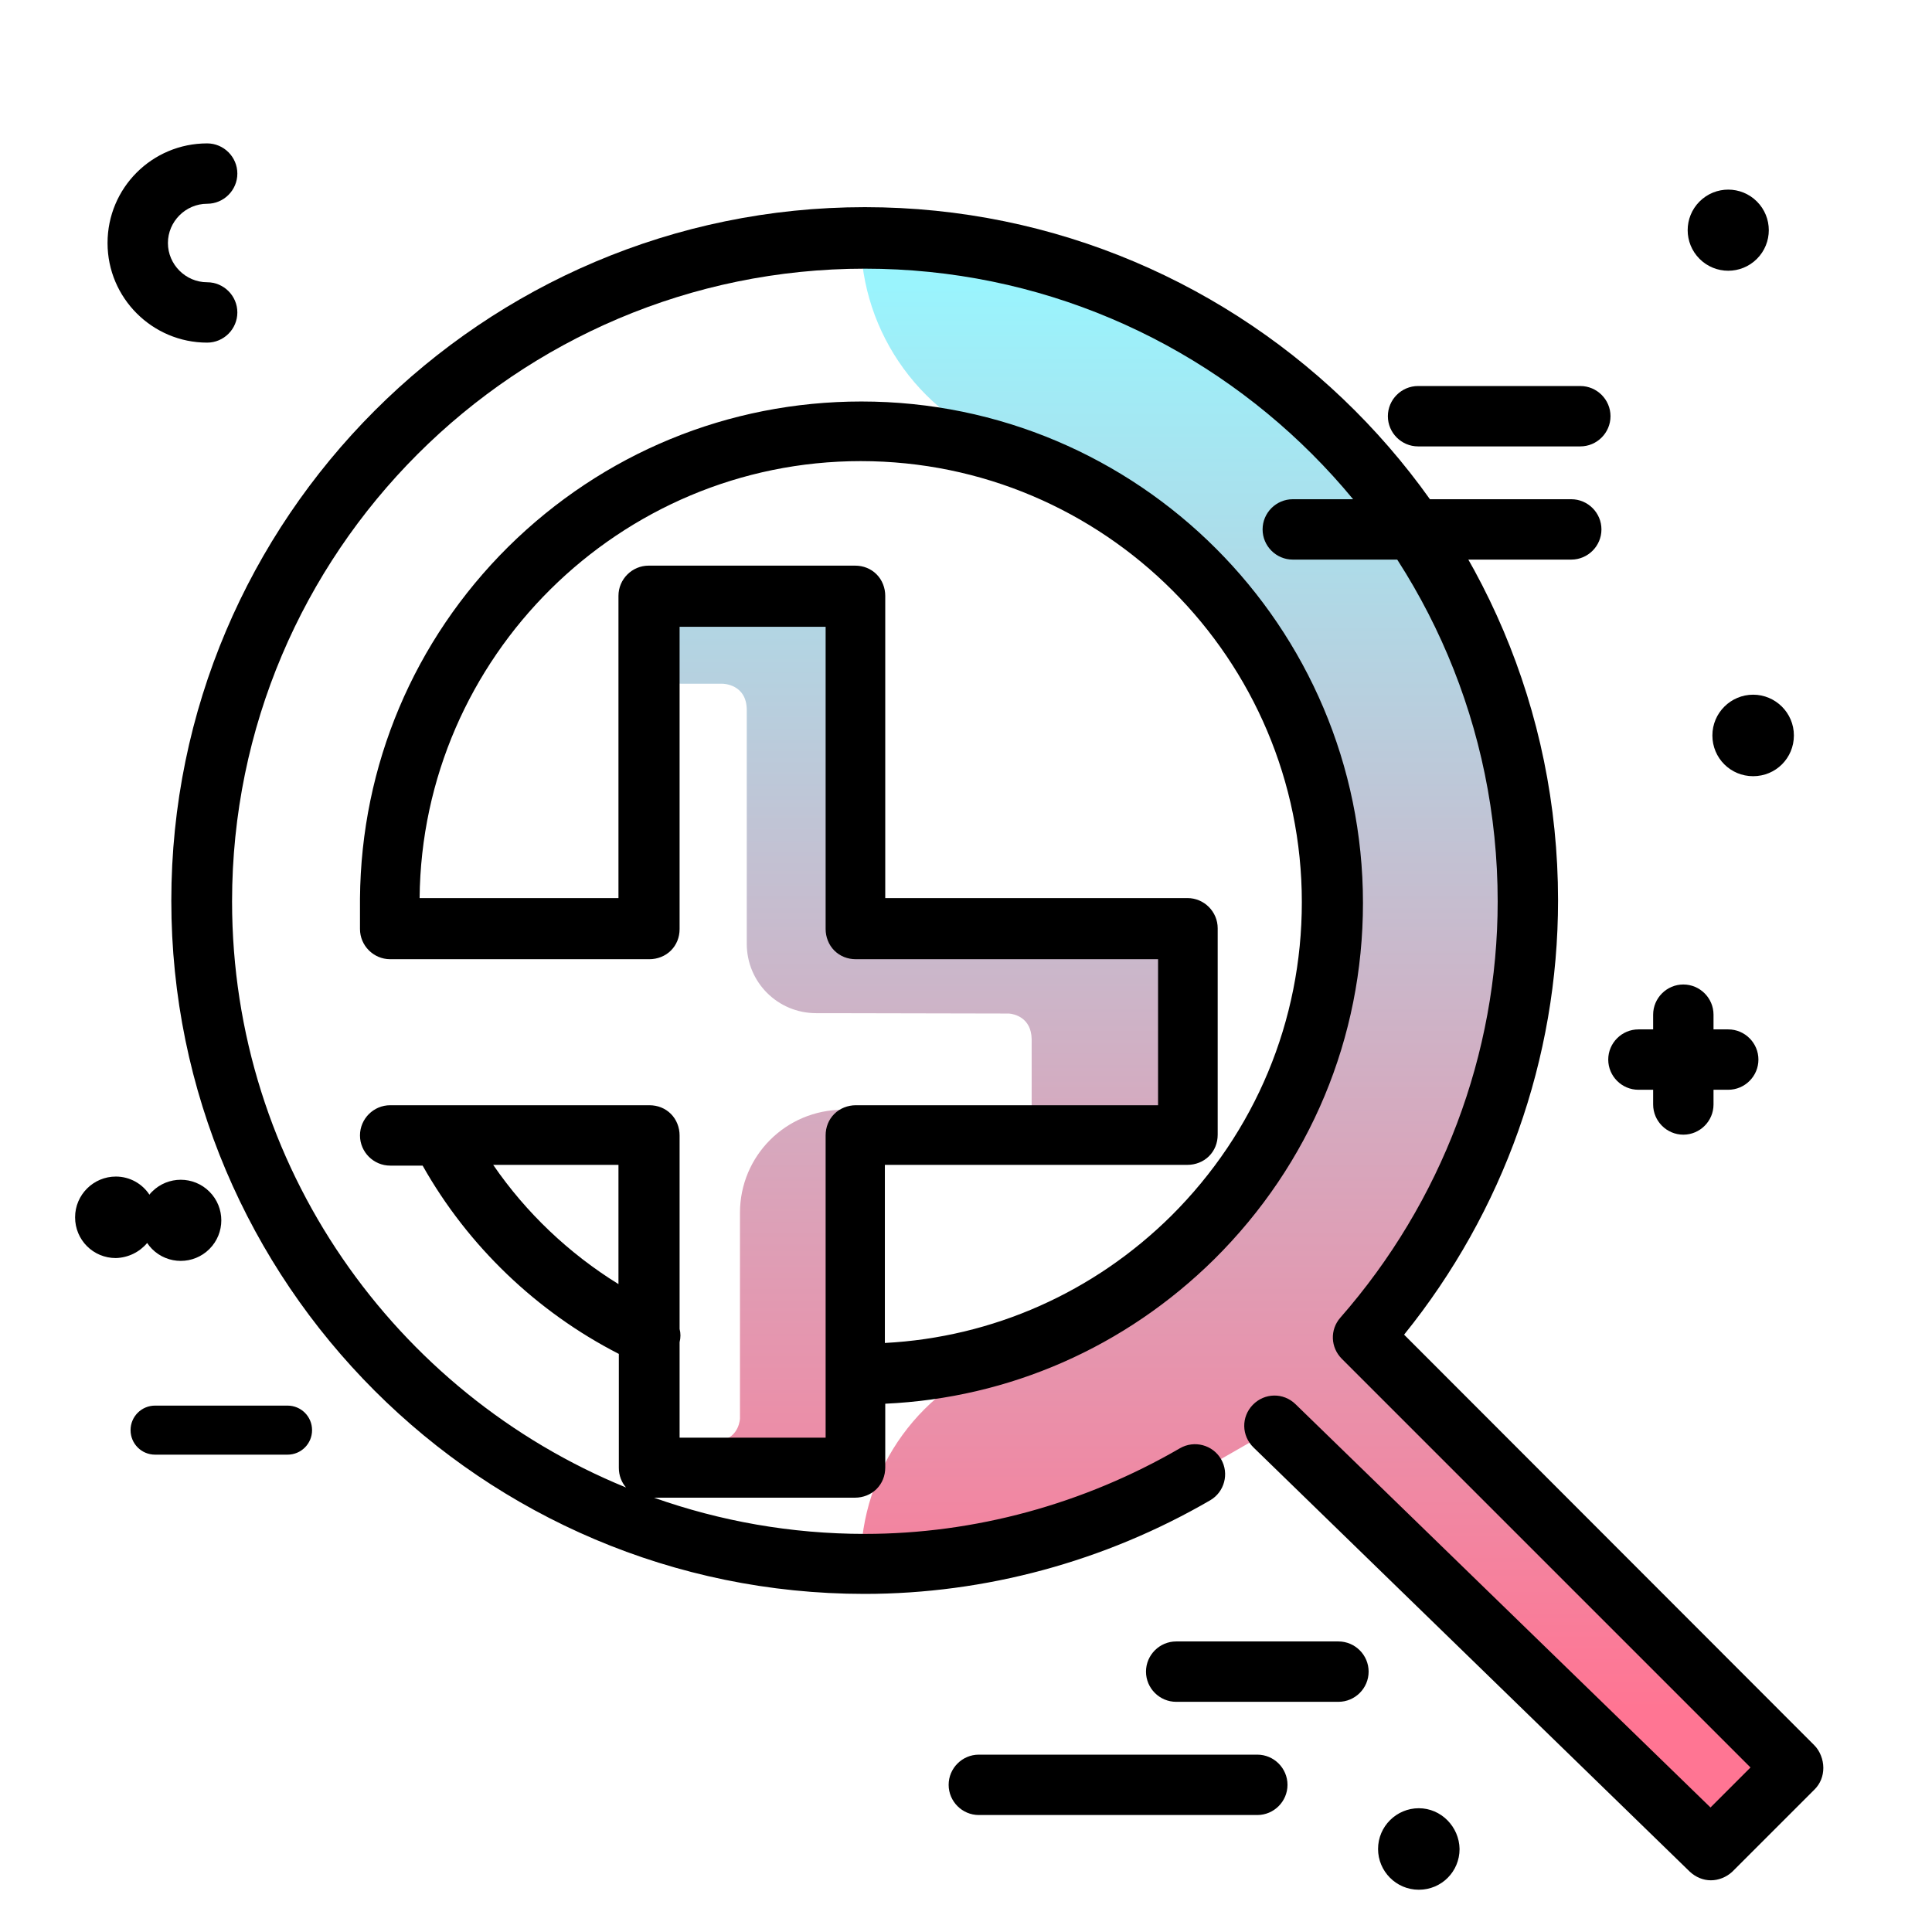 <svg version="1.1" id="Layer_1" xmlns="http://www.w3.org/2000/svg" xmlns:xlink="http://www.w3.org/1999/xlink" x="0px" y="0px" viewBox="0 0 512 512" enable-background="new 0 0 512 512" xml:space="preserve">
<linearGradient id="SVGID_1_" gradientUnits="userSpaceOnUse" x1="324.166" y1="453.047" x2="324.166" y2="75.692" class="gradient-element">
	<stop offset="0" class="primary-color-gradient" style="stop-color: #FF7593"></stop>
	<stop offset="1" class="secondary-color-gradient" style="stop-color: #9AF4FD"></stop>
</linearGradient>
<path fill="url(#SVGID_1_)" d="M282.5,352.6c0.4,0.2,0.8,0.5,1.2,0.8c42.6-19.8,70.7-62.5,70.7-114.3c0-57.5-34.7-103.7-85.3-120
	c-24.4-7.8-41-30.6-41-56.2v0h1c96.9,0,175.7,78.8,175.7,175.7c0,44.2-16.6,84.6-43.6,115.5l113.9,113.9l-13.6,13.7
	c-3.3,3.3-8.6,3.3-12,0.1L348,383.3c-4.2-4.1-10.6-4.8-15.6-1.7l-15.7,9c-25.8,15-55.6,23.8-87.6,23.8h-1c0-25.1,16.1-47.5,40.1-55
	c4.8-1.5,9.4-3.2,13.8-5.2l-4.8,0.4c0.5-0.1,1.1-0.1,1.6-0.2L282.5,352.6z M219.2,268.5L219.2,268.5l48.2,0.1c1.3,0.1,5.9,1,6,6.8
	l0,26.5l43.9,0l1.2-55.5L226,246l0.1-84.1c-1.4-1.8-3.6-2.9-6-2.9l-39.4,0c-4.2,0-7.6,3.4-7.6,7.6l0,7c0,4.2,3.4,7.6,7.6,7.6l10.8,0
	c0,0,6.4,0,6.4,7l0,61.9c0,10.2,8.2,18.4,18.4,18.4L219.2,268.5z M199.2,387.8l28.4,0l0-93.7h-4.2c-15.1,0-27.3,12.2-27.3,27.3V376
	c-0.1,1.3-1,6-7,6c-7,0,7.8,7.4,8.2,7.4C197.5,389.4,198.3,388.7,199.2,387.8z"></path>
<path d="M426.8,110.3c0,4.4-3.6,8-8,8h-43c-4.4,0-8-3.6-8-8s3.6-8,8-8h43C423.2,102.3,426.8,105.9,426.8,110.3z M416.4,132.3h-73.8
	c-4.4,0-8,3.6-8,8s3.6,8,8,8h73.8c4.4,0,8-3.6,8-8S420.8,132.3,416.4,132.3z M458,272.8h-3.9v-3.9c0-4.4-3.6-8-8-8s-8,3.6-8,8v3.9
	h-3.9c-4.4,0-8,3.6-8,8s3.6,8,8,8h3.9v3.9c0,4.4,3.6,8,8,8s8-3.6,8-8v-3.9h3.9c4.4,0,8-3.6,8-8S462.4,272.8,458,272.8z M465.6,68.6
	c4.2-4.2,4.2-11,0-15.2c-4.2-4.2-11-4.2-15.2,0c-4.2,4.2-4.2,11,0,15.2C454.6,72.8,461.4,72.8,465.6,68.6z M54.9,90.8
	c4.4,0,8-3.6,8-8s-3.6-8-8-8c-5.7,0-10.4-4.7-10.4-10.4S49.2,54,54.9,54c4.4,0,8-3.6,8-8s-3.6-8-8-8c-14.6,0-26.4,11.8-26.4,26.4
	S40.4,90.8,54.9,90.8z M354.7,435h-43c-4.4,0-8,3.6-8,8s3.6,8,8,8h43c4.4,0,8-3.6,8-8S359.1,435,354.7,435z M333.2,465h-73.8
	c-4.4,0-8,3.6-8,8s3.6,8,8,8h73.8c4.4,0,8-3.6,8-8S337.6,465,333.2,465z M464.6,184.1c-5.9,0-10.8,4.8-10.8,10.8s4.8,10.8,10.8,10.8
	s10.8-4.8,10.8-10.8S470.5,184.1,464.6,184.1z M39,329.4c0.4,0.6,0.8,1.1,1.3,1.6c4.2,4.2,11,4.2,15.2,0c4.2-4.2,4.2-11,0-15.2
	s-11-4.2-15.2,0c-0.3,0.3-0.5,0.5-0.7,0.8c-1.9-2.9-5.2-4.8-8.9-4.8c-5.9,0-10.8,4.8-10.8,10.8s4.8,10.8,10.8,10.8
	C34,333.3,37,331.8,39,329.4z M376,479.2c-5.9,0-10.8,4.8-10.8,10.8c0,5.9,4.8,10.8,10.8,10.8s10.8-4.8,10.8-10.8
	C386.7,484.1,381.9,479.2,376,479.2z M76.2,372.5H41.1c-3.6,0-6.5,2.9-6.5,6.5s2.9,6.5,6.5,6.5h35.1c3.6,0,6.5-2.9,6.5-6.5
	S79.8,372.5,76.2,372.5z"></path>
<path d="M480.8,462.5L372.1,353.7c26.4-32.7,40.8-73.2,40.8-115.1c0-101.3-82.4-183.7-183.7-183.7S45.4,137.4,45.4,238.7
	s82.4,183.7,183.7,183.7c32,0,63.7-8.6,91.6-24.8c3.8-2.2,5.1-7.1,2.9-10.9c-2.2-3.8-7.1-5.1-10.9-2.9
	c-25.5,14.8-54.4,22.7-83.5,22.7c-19.6,0-38.4-3.4-55.9-9.6l53.3,0c2.1,0,4.2-0.8,5.7-2.3c1.5-1.5,2.3-3.5,2.3-5.7l0-16.9
	c32.9-1.5,63.6-15,87.2-38.3c25.4-25.2,39.4-58.7,39.4-94.4c0-73.3-59.6-132.9-132.9-132.9c-35.3,0-68.5,13.7-93.6,38.5
	c-25,24.8-39,57.9-39.3,93.2c0,0.4,0,7.7,0,8.1c0,4.4,3.6,8,8,8h68.7c2.1,0,4.2-0.8,5.7-2.3c1.5-1.5,2.3-3.5,2.3-5.7l0-80.1l38.7,0
	l0,80.1c0,2.1,0.8,4.2,2.3,5.7c1.5,1.5,3.5,2.3,5.7,2.3l80.1,0v38.7l-80.1,0c-2.1,0-4.2,0.8-5.7,2.3c-1.5,1.5-2.3,3.5-2.3,5.7
	l0,80.1l-38.7,0l0-25.3c0.3-1.2,0.3-2.4,0-3.5l0-51.3c0-2.1-0.8-4.2-2.3-5.7c-1.5-1.5-3.5-2.3-5.7-2.3l-68.7,0c-4.4,0-8,3.6-8,8
	s3.6,8,8,8l8.6,0c12,21.3,30.3,38.8,52,49.9l0,30.2c0,2,0.7,3.8,1.9,5.2c-61.2-25-104.4-85.2-104.4-155.3
	c0-92.5,75.2-167.7,167.7-167.7s167.7,75.2,167.7,167.7c0,40.4-14.8,79.6-41.7,110.3c-2.8,3.2-2.6,7.9,0.4,10.9l108.3,108.3
	l-10.6,10.6l-110-106.9c-3.2-3.1-8.2-3-11.3,0.2c-3.1,3.2-3,8.2,0.2,11.3l115.6,112.4c1.6,1.5,3.6,2.3,5.6,2.3c2,0,4.1-0.8,5.7-2.3
	l21.8-21.8c1.5-1.5,2.3-3.5,2.3-5.7S482.3,464,480.8,462.5z M314.7,308.7c2.1,0,4.2-0.8,5.7-2.3c1.5-1.5,2.3-3.5,2.3-5.7V246
	c0-4.4-3.6-8-8-8c0,0,0,0,0,0l-80.1,0l0-80.1c0-2.1-0.8-4.2-2.3-5.7c-1.5-1.5-3.5-2.3-5.7-2.3l-54.7,0c-4.4,0-8,3.6-8,8l0,80.1
	h-52.7c0.6-63.9,53-115.8,116.9-115.8c64.5,0,116.9,52.5,116.9,116.9c0,31.4-12.3,60.9-34.6,83.1c-20.5,20.3-47.3,32.2-75.9,33.7
	l0-47.2L314.7,308.7z M130.7,308.7l33.2,0l0,31.6C150.8,332.2,139.4,321.4,130.7,308.7z"></path>
</svg>